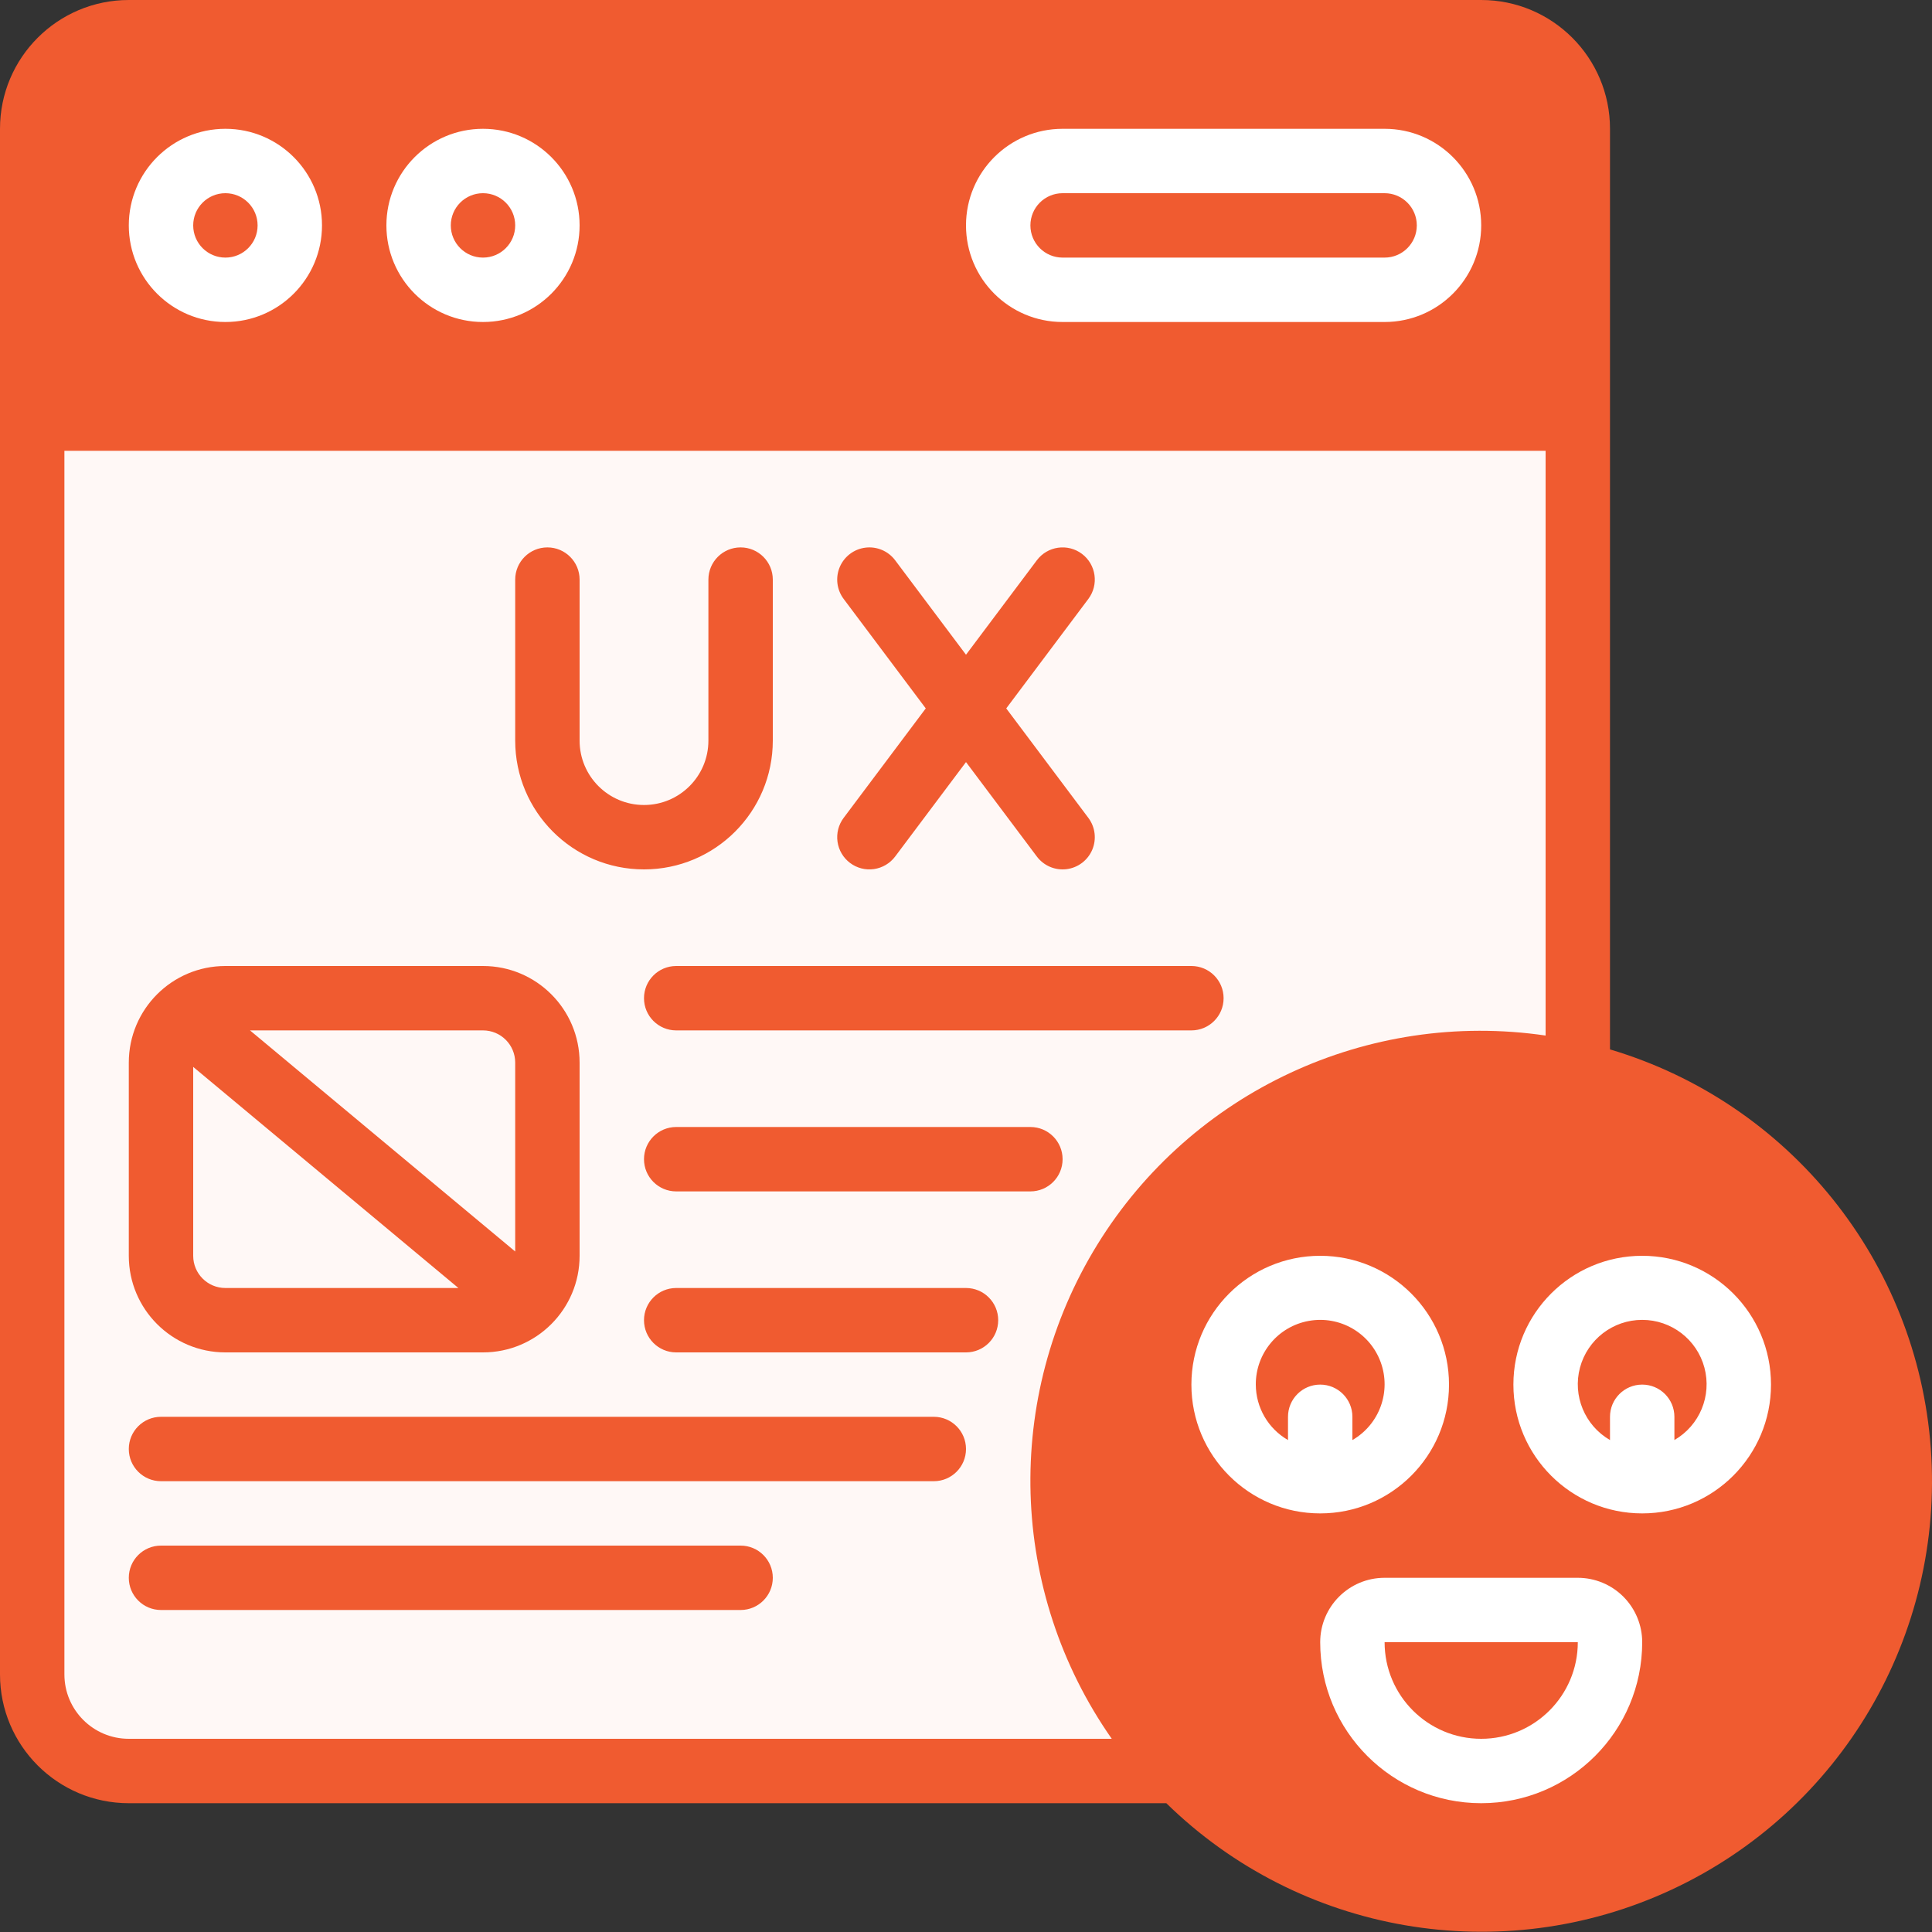 <svg xmlns="http://www.w3.org/2000/svg" width="165" height="165" viewBox="0 0 165 165">
    <rect x="0" y="0" width="165" height="165" fill="#333333" stroke="none"/>
    <g fill="none" fill-rule="evenodd">
        <path fill="#F05B30" d="M12 5h113c5.523 0 10 4.477 10 10v19H2V15C2 9.477 6.477 5 12 5z"/>
        <path fill="#FFF8F6" d="M12 150h113c5.523 0 10-4.477 10-10V38H2v102c0 5.523 4.477 10 10 10z"/>
        <circle cx="127" cy="126" r="34" fill="#F05B30"/>
        <path fill="#F05B30" fill-rule="nonzero" d="M137.5 89.623V11c0-6.075-4.925-11-11-11H11C4.925 0 0 4.925 0 11v132c0 6.075 4.925 11 11 11h88.608c11.432 11.189 28.594 14.138 43.105 7.407 14.511-6.731 23.344-21.738 22.186-37.693-1.159-15.954-12.068-29.528-27.399-34.091zM11 5.5h115.5c3.038 0 5.5 2.462 5.5 5.5v22H5.5V11c0-3.038 2.462-5.5 5.5-5.5zM5.5 143V38.5H132v49.94c-15.177-2.225-30.224 4.79-38.278 17.845-8.054 13.055-7.572 29.65 1.227 42.215H11c-3.038 0-5.5-2.462-5.5-5.5zm121 16.5c-18.225 0-33-14.775-33-33s14.775-33 33-33 33 14.775 33 33c-.02 18.217-14.783 32.98-33 33z"/>
        <path fill="#FFF" fill-rule="nonzero" d="M19.25 27.5c4.556 0 8.25-3.694 8.25-8.25S23.806 11 19.25 11 11 14.694 11 19.25s3.694 8.25 8.25 8.25zm0-11c1.519 0 2.75 1.231 2.75 2.75S20.769 22 19.25 22s-2.75-1.231-2.75-2.75 1.231-2.75 2.75-2.75zM41.25 27.5c4.556 0 8.25-3.694 8.25-8.25S45.806 11 41.25 11 33 14.694 33 19.25s3.694 8.25 8.25 8.25zm0-11c1.519 0 2.75 1.231 2.75 2.75S42.769 22 41.25 22s-2.75-1.231-2.75-2.75 1.231-2.75 2.75-2.75zM90.75 27.5h27.5c4.556 0 8.25-3.694 8.25-8.25S122.806 11 118.25 11h-27.5c-4.556 0-8.25 3.694-8.25 8.25s3.694 8.25 8.25 8.25zm0-11h27.5c1.519 0 2.75 1.231 2.75 2.75S119.769 22 118.25 22h-27.5C89.231 22 88 20.769 88 19.25s1.231-2.75 2.75-2.75z"/>
        <path fill="#F05B30" fill-rule="nonzero" d="M55 74.25c6.075 0 11-4.925 11-11V49.5c0-1.519-1.231-2.75-2.75-2.75s-2.75 1.231-2.75 2.75v13.75c0 3.038-2.462 5.5-5.5 5.5s-5.5-2.462-5.5-5.5V49.5c0-1.519-1.231-2.75-2.75-2.75S44 47.981 44 49.5v13.75c0 6.075 4.925 11 11 11zM72.6 73.7c.583.438 1.317.626 2.039.522.722-.103 1.373-.489 1.811-1.072l6.05-8.066 6.05 8.066c.59.786 1.554 1.198 2.529 1.08.975-.117 1.814-.746 2.2-1.65.386-.903.26-1.944-.329-2.73l-7.013-9.35 7.013-9.35c.911-1.215.665-2.939-.55-3.85s-2.939-.665-3.85.55l-6.05 8.066-6.05-8.066c-.59-.786-1.554-1.198-2.529-1.08-.975.117-1.814.746-2.2 1.65-.386.903-.26 1.944.329 2.73l7.013 9.35-7.013 9.35c-.438.583-.626 1.317-.522 2.039.103.722.489 1.373 1.072 1.811zM19.25 115.5h22c4.556 0 8.25-3.694 8.25-8.25v-16.5c0-4.556-3.694-8.25-8.25-8.25h-22c-4.556 0-8.25 3.694-8.25 8.25v16.5c0 4.556 3.694 8.25 8.25 8.25zm-2.75-8.25V91.118L39.149 110H19.25c-1.519 0-2.75-1.231-2.75-2.75zM44 90.75v16.132L21.351 88H41.25c1.519 0 2.75 1.231 2.75 2.75zM55 85.25c0 1.519 1.231 2.75 2.75 2.75h44c1.519 0 2.75-1.231 2.75-2.75s-1.231-2.75-2.75-2.75h-44c-1.519 0-2.75 1.231-2.75 2.75zM79.75 121h-66c-1.519 0-2.75 1.231-2.75 2.75s1.231 2.75 2.75 2.75h66c1.519 0 2.75-1.231 2.75-2.75S81.269 121 79.75 121zM63.25 132h-49.5c-1.519 0-2.75 1.231-2.75 2.75s1.231 2.75 2.75 2.75h49.5c1.519 0 2.75-1.231 2.75-2.75S64.769 132 63.25 132zM88 96.25H57.75C56.231 96.25 55 97.481 55 99s1.231 2.75 2.75 2.75H88c1.519 0 2.75-1.231 2.75-2.75s-1.231-2.75-2.75-2.75zM82.5 110H57.75c-1.519 0-2.75 1.231-2.75 2.75s1.231 2.75 2.75 2.75H82.5c1.519 0 2.75-1.231 2.75-2.75S84.019 110 82.5 110z"/>
        <path fill="#FFF" fill-rule="nonzero" d="M123.75 118.25c0-6.075-4.925-11-11-11s-11 4.925-11 11 4.925 11 11 11 11-4.925 11-11zm-16.5 0c-.013-2.673 1.896-4.968 4.527-5.44 2.63-.474 5.22 1.013 6.138 3.523.918 2.51-.1 5.316-2.415 6.653V121c0-1.519-1.231-2.75-2.75-2.75S110 119.481 110 121v1.986c-1.696-.975-2.744-2.78-2.75-4.736zM140.25 107.25c-6.075 0-11 4.925-11 11s4.925 11 11 11 11-4.925 11-11-4.925-11-11-11zm2.75 15.736V121c0-1.519-1.231-2.75-2.75-2.75s-2.75 1.231-2.75 2.75v1.986c-2.156-1.245-3.207-3.783-2.563-6.187.645-2.405 2.824-4.077 5.313-4.077 2.49 0 4.668 1.672 5.313 4.077.644 2.404-.407 4.942-2.563 6.186zM134.75 134.75h-16.5c-3.038 0-5.5 2.462-5.5 5.5 0 7.594 6.156 13.75 13.75 13.75s13.75-6.156 13.75-13.75c0-1.459-.58-2.858-1.61-3.89-1.032-1.03-2.431-1.61-3.89-1.61zm-8.25 13.75c-4.556 0-8.25-3.694-8.25-8.25h16.5c0 4.556-3.694 8.25-8.25 8.25z"/>
    </g>
</svg>
